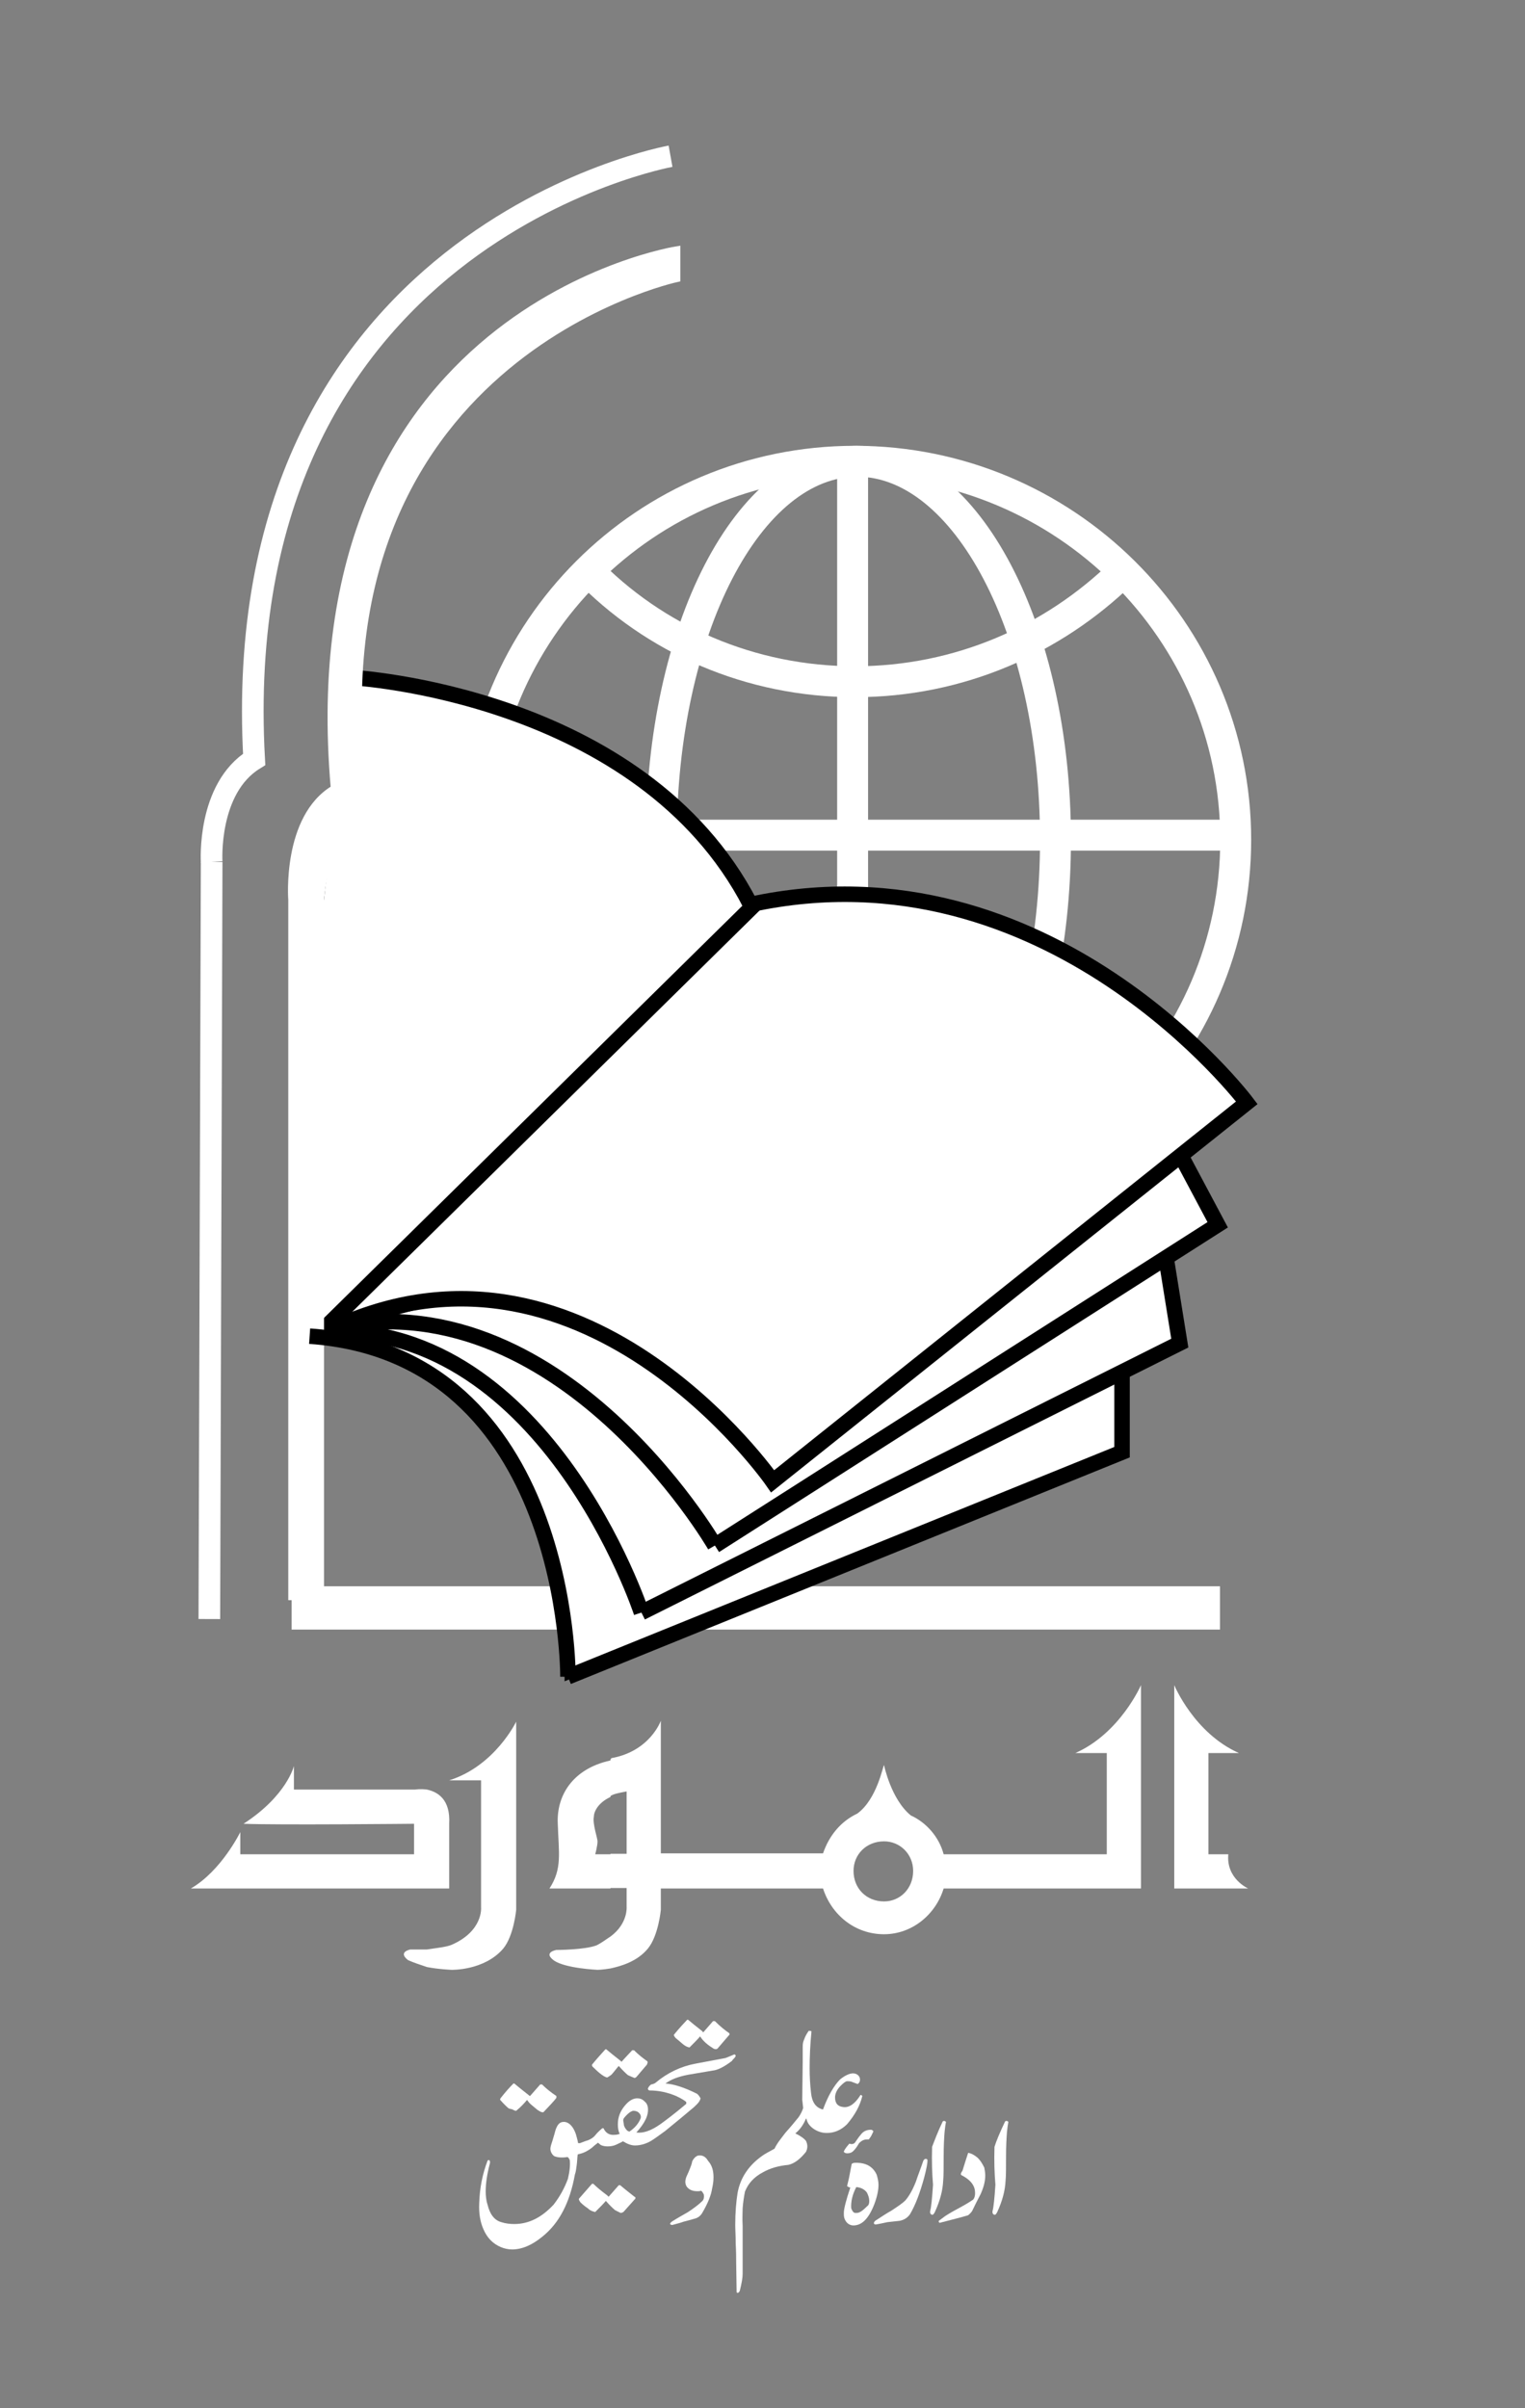 <?xml version="1.0" encoding="utf-8"?>
<!-- Generator: Adobe Illustrator 24.0.1, SVG Export Plug-In . SVG Version: 6.00 Build 0)  -->
<svg version="1.1" id="Layer_1" xmlns="http://www.w3.org/2000/svg" xmlns:xlink="http://www.w3.org/1999/xlink" x="0px" y="0px"
	 viewBox="0 0 33 52.1" style="enable-background:new 0 0 33 52.1;" xml:space="preserve">
<rect x="0" y="0" width="33" height="52.1" fill="#808080" stroke="none"/>
<style type="text/css">
	.st0{fill:none;stroke:#FFFFFF;stroke-width:0.669;stroke-miterlimit:10;}
	.st1{fill:none;stroke:#000000;stroke-width:0.144;stroke-miterlimit:10;}
	.st2{fill:none;stroke:#FFFFFF;stroke-width:0.937;stroke-miterlimit:10;}
	.st3{fill-rule:evenodd;clip-rule:evenodd;fill:#FFFFFF;stroke:#000000;stroke-width:0.144;stroke-miterlimit:10;}
	.st4{fill-rule:evenodd;clip-rule:evenodd;fill:#FFFFFF;stroke:#000000;stroke-width:0.335;stroke-miterlimit:10;}
	.st5{fill:none;stroke:#000000;stroke-width:0.335;stroke-miterlimit:10;}
	.st6{fill:none;stroke:#FFFFFF;stroke-width:0.468;stroke-miterlimit:10;}
	.st7{fill-rule:evenodd;clip-rule:evenodd;fill:#FFFFFF;stroke:#FFFFFF;stroke-width:0.144;stroke-miterlimit:10;}
	.st8{fill-rule:evenodd;clip-rule:evenodd;fill:#FFFFFF;}
	.st9{fill:#FFFFFF;}
</style>
<path class="st0" d="M10.31,18.17c0-4.53,3.66-8.19,8.19-8.19s8.24,3.66,8.24,8.19s-3.71,8.19-8.24,8.19
	C13.97,26.36,10.31,22.7,10.31,18.17"/>
<path class="st0" d="M14.31,18.17c0-4.53,1.88-8.19,4.24-8.19s4.29,3.66,4.29,8.19s-1.93,8.19-4.29,8.19
	C16.19,26.36,14.31,22.7,14.31,18.17"/>
<path class="st1" d="M12.77,23.9c1.49-1.45,3.52-2.31,5.73-2.31c2.22,0,4.19,0.82,5.68,2.22"/>
<path class="st0" d="M24.28,12.39c-1.49,1.45-3.52,2.36-5.78,2.36s-4.34-0.91-5.83-2.46"/>
<line class="st0" x1="10.31" y1="18.07" x2="26.64" y2="18.07"/>
<line class="st0" x1="18.45" y1="26.26" x2="18.45" y2="9.98"/>
<line class="st2" x1="26.4" y1="34.79" x2="6.31" y2="34.79"/>
<path class="st3" d="M6.7,28.86l18.45-4.77l1.21,2.41l-1.16,0.72l0.34,1.83l-1.25,0.58v1.78l-12,4.86c0,0,0.05-6.98-5.59-7.37
	C6.65,28.86,6.7,28.86,6.7,28.86z"/>
<path class="st4" d="M6.8,28.96c0,0-0.53-10.98,0.63-11.51c-0.05-2.46,0.19-2.79,0.19-2.79s6.26,0.34,8.62,4.91
	c6.46-1.4,10.74,4.29,10.74,4.29l-10.26,8.19c0,0-4.14-5.97-9.68-3.23L6.8,28.96z"/>
<polyline class="st5" points="25.53,24.96 26.35,26.5 15.47,33.44 "/>
<path class="st5" d="M15.47,33.44c0,0-3.51-6.07-8.67-4.62"/>
<polyline class="st5" points="25.25,27.32 25.53,29.06 13.88,34.89 "/>
<path class="st5" d="M13.88,34.89c0,0-2.12-6.46-7.08-6.07"/>
<line class="st5" x1="6.94" y1="28.82" x2="16.33" y2="19.57"/>
<line class="st6" x1="4.53" y1="35.03" x2="4.58" y2="18.65"/>
<path class="st6" d="M4.58,18.65c0,0-0.1-1.59,0.92-2.22C4.87,5.11,14.51,3.38,14.51,3.38"/>
<path class="st7" d="M6.94,34.55V19.47c0,0,0.14-1.83,0.96-2.22C6.6,7.76,14.65,6.03,14.65,6.03V5.4c0,0-8.33,1.3-7.42,11.66
	c-1.06,0.63-0.92,2.41-0.92,2.41v15.08H6.94z"/>
<polyline class="st5" points="24.28,29.73 24.28,31.42 12.29,36.28 "/>
<path class="st5" d="M12.29,36.28c0,0,0.05-6.98-5.59-7.37"/>
<path class="st8" d="M25.41,36.46c0,0,0.43,1.04,1.4,1.47h-0.66v2.19c0,0,0.36,0,0.43,0c-0.05,0.53,0.43,0.74,0.43,0.74h-1.6
	L25.41,36.46L25.41,36.46z M19.13,41.85v-0.71l0,0c0.35,0,0.63-0.28,0.63-0.66c0-0.36-0.28-0.64-0.63-0.64l0,0v-1.65l0,0
	c0,0,0.15,0.74,0.58,1.09c0.33,0.15,0.61,0.46,0.71,0.84h3.53v-2.19h-0.68c0.97-0.43,1.42-1.47,1.42-1.47v4.4h-4.27
	C20.25,41.42,19.74,41.85,19.13,41.85L19.13,41.85z M19.13,38.19v1.65c-0.38,0-0.66,0.28-0.66,0.64c0,0.38,0.28,0.66,0.66,0.66v0.71
	c-0.64,0-1.14-0.43-1.32-0.99H14.3v0.46c0,0-0.05,0.56-0.28,0.84s-0.58,0.38-0.81,0.43V41.9c0.38-0.28,0.35-0.64,0.35-0.64v-0.41
	h-0.35v-0.74h0.35v-1.35c-0.15,0.03-0.28,0.05-0.35,0.1v-0.79l0.02-0.03c0.84-0.15,1.07-0.81,1.07-0.81v2.87h3.51
	c0.13-0.38,0.38-0.69,0.74-0.86C18.98,38.93,19.11,38.19,19.13,38.19z M13.21,38.09v0.79c-0.28,0.13-0.36,0.33-0.36,0.43
	c-0.03,0.15,0.08,0.46,0.08,0.53c0,0.1-0.05,0.28-0.05,0.28h0.33v0.74h-1.32c0.28-0.43,0.2-0.76,0.18-1.4
	C12.04,38.85,12.39,38.27,13.21,38.09L13.21,38.09z M13.21,41.9v0.69c-0.18,0.03-0.28,0.03-0.28,0.03s-0.69-0.03-0.94-0.2
	c-0.25-0.18,0.05-0.23,0.05-0.23s0.61,0,0.87-0.1C13.03,42.03,13.13,41.95,13.21,41.9L13.21,41.9z M9.24,42.56v-0.38
	c0.18-0.03,0.41-0.05,0.53-0.1c0.69-0.3,0.64-0.81,0.64-0.81v-2.75H9.72c0.99-0.31,1.45-1.27,1.45-1.27v4.07
	c0,0-0.05,0.56-0.28,0.84c-0.41,0.48-1.12,0.46-1.12,0.46S9.5,42.61,9.24,42.56L9.24,42.56z M9.24,40.86h0.48v-1.4
	c0.03-0.53-0.25-0.69-0.48-0.74V40.86z M9.24,38.72v2.14H4.13c0.66-0.38,1.07-1.22,1.07-1.22v0.48h3.76v-0.66c0,0-2.97,0.03-3.69,0
	c0.94-0.61,1.09-1.25,1.09-1.25v0.51h2.62C8.99,38.72,9.09,38.7,9.24,38.72L9.24,38.72z M9.24,42.18v0.38
	c-0.15-0.05-0.3-0.1-0.41-0.15c-0.23-0.18,0.05-0.23,0.05-0.23S9.04,42.18,9.24,42.18z"/>
<g>
	<path class="st9" d="M21.75,45.9c0.03-0.02,0.05-0.01,0.07,0.01c-0.01,0.05-0.02,0.12-0.03,0.22c-0.01,0.13-0.02,0.3-0.02,0.52
		c0,0.25,0,0.43-0.01,0.53c-0.01,0.22-0.07,0.44-0.18,0.68c-0.02,0.04-0.04,0.06-0.05,0.06c-0.01,0-0.02,0-0.03-0.01
		c-0.02-0.01-0.03-0.04-0.02-0.08c0.02-0.07,0.04-0.26,0.06-0.56c-0.02-0.24-0.03-0.51-0.02-0.82
		C21.56,46.32,21.64,46.13,21.75,45.9L21.75,45.9z"/>
	<path class="st9" d="M21.16,46.69c0.06,0.06,0.1,0.13,0.14,0.21c0.01,0.06,0.02,0.11,0.02,0.17c0,0.12-0.03,0.24-0.09,0.38
		c0,0.01-0.07,0.13-0.18,0.36c-0.01,0.03-0.04,0.07-0.1,0.12c-0.13,0.04-0.33,0.09-0.6,0.16c-0.02,0.01-0.03,0-0.04-0.03
		c0-0.01,0.05-0.04,0.14-0.11c0.06-0.04,0.16-0.1,0.31-0.18c0.13-0.07,0.23-0.13,0.3-0.18c0.04-0.05,0.05-0.13,0.03-0.23
		c-0.03-0.12-0.13-0.22-0.29-0.3c-0.01-0.01-0.01-0.03,0-0.05c0.01-0.02,0.02-0.03,0.03-0.05c0.03-0.1,0.07-0.23,0.12-0.38
		C21.02,46.59,21.09,46.63,21.16,46.69L21.16,46.69z"/>
	<path class="st9" d="M20.4,45.9c0.03-0.02,0.05-0.01,0.07,0.01c-0.01,0.05-0.02,0.12-0.03,0.22c-0.01,0.13-0.02,0.3-0.02,0.52
		c0,0.25,0,0.43-0.01,0.53c-0.01,0.22-0.07,0.44-0.18,0.68c-0.02,0.04-0.04,0.06-0.05,0.06c-0.01,0-0.02,0-0.03-0.01
		c-0.02-0.01-0.03-0.04-0.02-0.08c0.02-0.07,0.04-0.26,0.06-0.56c-0.02-0.24-0.03-0.51-0.02-0.82C20.22,46.32,20.29,46.13,20.4,45.9
		L20.4,45.9z"/>
	<path class="st9" d="M19.47,48.05c-0.09,0.01-0.18,0.02-0.27,0.03c-0.05,0.01-0.13,0.03-0.25,0.05c-0.02,0-0.04-0.01-0.04-0.03
		s0.02-0.05,0.06-0.07c0.11-0.07,0.21-0.14,0.32-0.2c0.12-0.08,0.23-0.15,0.3-0.22c0.08-0.09,0.16-0.23,0.23-0.41
		c0.05-0.15,0.11-0.3,0.16-0.45c0.01-0.02,0.03-0.04,0.05-0.04c0.03,0,0.04,0.01,0.04,0.04c0,0.05-0.02,0.17-0.07,0.36
		c-0.09,0.33-0.19,0.6-0.31,0.8C19.64,47.98,19.57,48.03,19.47,48.05L19.47,48.05z"/>
	<path class="st9" d="M18.62,46.8c0.16,0.02,0.28,0.1,0.35,0.25c0.02,0.07,0.04,0.14,0.04,0.22c0,0.12-0.03,0.26-0.09,0.42
		c-0.12,0.31-0.27,0.47-0.47,0.46c-0.09-0.01-0.15-0.07-0.18-0.16c-0.01-0.04-0.01-0.07-0.01-0.11c0-0.09,0.05-0.28,0.14-0.55
		c-0.02,0-0.04-0.01-0.07-0.03c0.02-0.09,0.04-0.16,0.05-0.22c0.01-0.06,0.03-0.15,0.05-0.26C18.46,46.79,18.52,46.79,18.62,46.8
		L18.62,46.8z M18.81,47.62c0-0.06-0.02-0.12-0.05-0.18c-0.05-0.07-0.13-0.11-0.23-0.12c-0.09,0.17-0.12,0.33-0.11,0.46
		c0.02,0.05,0.04,0.09,0.08,0.1c0.01,0,0.03,0,0.04,0c0.06,0,0.13-0.05,0.23-0.15C18.8,47.71,18.81,47.67,18.81,47.62L18.81,47.62z"
		/>
	<path class="st9" d="M18.9,46.12c-0.01,0.01-0.02,0.04-0.04,0.08l0,0c-0.01,0.02-0.03,0.05-0.06,0.09c-0.01,0-0.03,0-0.04,0
		c-0.07,0-0.12,0.03-0.17,0.08c-0.04,0.07-0.07,0.11-0.08,0.12c-0.04,0.05-0.07,0.08-0.11,0.09c-0.03,0.01-0.05,0.01-0.07,0.01
		c-0.03,0-0.05-0.01-0.07-0.03v-0.01c0.02-0.05,0.06-0.1,0.12-0.17c0.02,0.01,0.04,0.01,0.05,0.01c0.03,0,0.05-0.01,0.07-0.03
		c0.03-0.04,0.07-0.11,0.14-0.19c0.05-0.06,0.12-0.09,0.21-0.09c0.01,0,0.03,0.01,0.04,0.02L18.9,46.12L18.9,46.12z"/>
	<path class="st9" d="M17.36,45.43l0.01-0.82c0-0.03,0-0.09,0-0.17c0-0.07,0-0.12,0-0.16c0-0.06,0.01-0.11,0.03-0.15
		c0.02-0.06,0.05-0.12,0.1-0.19c0.02,0,0.04,0,0.06,0.01c-0.03,0.3-0.04,0.57-0.04,0.8c0,0.18,0.01,0.36,0.03,0.53
		c0.02,0.2,0.1,0.32,0.25,0.36h0.01c0.11-0.3,0.24-0.52,0.37-0.65c0.11-0.09,0.21-0.13,0.28-0.13c0.03,0,0.06,0.01,0.08,0.02
		c0.05,0.03,0.07,0.07,0.07,0.12c0,0.04-0.02,0.07-0.05,0.09c-0.01,0-0.05-0.02-0.11-0.04c-0.04-0.02-0.08-0.02-0.12-0.02
		c-0.03,0-0.08,0.04-0.14,0.1c-0.08,0.08-0.12,0.17-0.12,0.25c0,0.13,0.06,0.2,0.19,0.21c0.12,0.01,0.24-0.07,0.36-0.26
		c0.01-0.01,0.02,0,0.04,0.02c-0.05,0.21-0.16,0.41-0.33,0.61c-0.13,0.13-0.28,0.19-0.44,0.19c-0.1,0-0.19-0.03-0.27-0.08
		c-0.09-0.06-0.15-0.13-0.17-0.23h-0.01c-0.05,0.12-0.12,0.23-0.23,0.32c0.11,0.05,0.19,0.11,0.23,0.16c0.04,0.08,0.04,0.16,0,0.24
		c-0.13,0.16-0.25,0.25-0.38,0.28c-0.21,0.02-0.39,0.07-0.55,0.16c-0.19,0.1-0.32,0.24-0.39,0.42c-0.02,0.1-0.04,0.23-0.05,0.36
		c0,0.1-0.01,0.23,0,0.38c0,0.24,0,0.37,0,0.38v0.66c0,0.08-0.02,0.2-0.06,0.36c-0.01,0.03-0.03,0.05-0.05,0.05
		c-0.01,0-0.02-0.01-0.02-0.02l-0.01-0.66c0-0.07,0-0.2-0.01-0.39c0-0.17-0.01-0.3-0.01-0.4c0-0.27,0.02-0.5,0.05-0.69
		c0.06-0.33,0.24-0.6,0.54-0.81c0.04-0.03,0.13-0.08,0.26-0.15c0.05-0.11,0.14-0.22,0.24-0.35c0.1-0.11,0.19-0.22,0.28-0.33
		c0.05-0.07,0.08-0.14,0.1-0.2L17.36,45.43z"/>
	<path class="st9" d="M15.44,47.11c0,0.08-0.01,0.15-0.03,0.24c-0.02,0.14-0.09,0.32-0.22,0.54c-0.04,0.06-0.09,0.1-0.18,0.12
		c-0.07,0.02-0.14,0.04-0.22,0.06c-0.05,0.02-0.13,0.04-0.24,0.07c-0.03,0-0.04-0.01-0.05-0.02c0-0.02,0.02-0.04,0.05-0.06
		c0.11-0.07,0.22-0.13,0.34-0.2c0.12-0.08,0.23-0.16,0.31-0.24c0.03-0.03,0.04-0.08,0.03-0.14c-0.02-0.04-0.04-0.07-0.06-0.08
		c-0.03,0.01-0.05,0.01-0.08,0.01c-0.1,0-0.18-0.03-0.23-0.1c-0.02-0.03-0.03-0.07-0.03-0.1c0-0.04,0.01-0.09,0.04-0.15
		c0.02-0.04,0.04-0.09,0.06-0.14s0.04-0.1,0.05-0.16c0.03-0.06,0.07-0.1,0.12-0.12c0.09-0.02,0.17,0.02,0.22,0.11
		C15.41,46.85,15.44,46.97,15.44,47.11L15.44,47.11z"/>
	<path class="st9" d="M14.19,45.06c0.25-0.21,0.54-0.35,0.86-0.41l0.64-0.12c0.01,0,0.08-0.03,0.2-0.08c0.01,0,0.02,0.01,0.03,0.02
		c0,0.02-0.01,0.04-0.03,0.06s-0.04,0.04-0.05,0.06c-0.17,0.13-0.31,0.2-0.42,0.21c-0.18,0.03-0.35,0.06-0.53,0.09
		c-0.21,0.04-0.37,0.1-0.49,0.19c0.17,0.01,0.4,0.08,0.68,0.22c0.03,0.02,0.05,0.05,0.08,0.1c-0.01,0.04-0.03,0.08-0.08,0.13
		c-0.03,0.03-0.07,0.07-0.11,0.1c-0.13,0.11-0.32,0.27-0.58,0.48c-0.15,0.11-0.25,0.18-0.3,0.21c-0.12,0.07-0.24,0.1-0.35,0.1
		c-0.08,0-0.16-0.03-0.26-0.09c-0.03,0.02-0.08,0.04-0.14,0.07c-0.06,0.03-0.13,0.04-0.19,0.04s-0.11-0.01-0.15-0.03l-0.06-0.05
		c-0.02,0.02-0.07,0.05-0.12,0.1c-0.1,0.08-0.2,0.13-0.31,0.15l-0.01,0.01c-0.01,0.08-0.01,0.15-0.02,0.22
		c-0.01,0.08-0.02,0.16-0.04,0.21c-0.11,0.61-0.34,1.05-0.7,1.34c-0.23,0.19-0.45,0.28-0.66,0.28c-0.08,0-0.17-0.02-0.24-0.05
		c-0.17-0.07-0.3-0.2-0.38-0.39c-0.07-0.16-0.1-0.34-0.09-0.56c0.01-0.33,0.07-0.63,0.18-0.92c0.01-0.01,0.02-0.02,0.04-0.01
		c0.01,0.01,0.02,0.04,0.01,0.07c-0.06,0.23-0.09,0.43-0.09,0.6c0,0.1,0.01,0.2,0.04,0.29c0.05,0.21,0.15,0.34,0.3,0.38
		c0.09,0.03,0.19,0.04,0.28,0.04c0.31,0,0.59-0.14,0.85-0.42c0.14-0.18,0.24-0.37,0.31-0.56c0.04-0.17,0.05-0.3,0.04-0.4
		c-0.01-0.03-0.03-0.06-0.05-0.07c-0.12,0.02-0.22,0.01-0.29-0.02c-0.05-0.04-0.08-0.1-0.08-0.16c0-0.04,0.02-0.1,0.05-0.19
		c0.03-0.1,0.05-0.17,0.06-0.21c0.04-0.12,0.09-0.18,0.18-0.18c0.05,0,0.1,0.02,0.15,0.07s0.08,0.11,0.11,0.19
		c0.02,0.07,0.04,0.14,0.05,0.2h0.04c0.1-0.04,0.16-0.06,0.17-0.06c0.07-0.03,0.12-0.06,0.16-0.11c0.03-0.04,0.08-0.09,0.15-0.15
		c0.02-0.01,0.04,0,0.04,0.02c0.05,0.09,0.13,0.13,0.23,0.12c0.04,0,0.08-0.01,0.11-0.02c-0.03-0.06-0.04-0.13-0.04-0.21
		c0-0.15,0.05-0.28,0.15-0.4c0.09-0.11,0.18-0.16,0.27-0.16c0.06,0,0.11,0.02,0.15,0.06c0.05,0.04,0.07,0.08,0.08,0.14
		c0.02,0.17-0.07,0.34-0.25,0.54c0.15,0.02,0.32-0.04,0.52-0.18c0.11-0.08,0.3-0.22,0.56-0.44c0-0.01,0-0.02,0-0.04
		c-0.02-0.02-0.09-0.07-0.22-0.13c-0.19-0.08-0.38-0.12-0.58-0.12c-0.02-0.01-0.03-0.02-0.03-0.04c0.01-0.03,0.03-0.06,0.07-0.09
		C14.16,45.09,14.19,45.06,14.19,45.06L14.19,45.06z M11.01,45.62c-0.05-0.04-0.11-0.1-0.19-0.19l0.01-0.03
		c0.11-0.14,0.2-0.24,0.28-0.32h0.02c0.07,0.06,0.17,0.14,0.31,0.25c0.01,0.01,0.02,0.02,0.03,0.02l0.22-0.25h0.04
		c0.09,0.09,0.19,0.17,0.31,0.25v0.04c-0.05,0.07-0.15,0.17-0.28,0.31c-0.03,0.01-0.07-0.01-0.13-0.05
		c-0.04-0.03-0.08-0.07-0.12-0.1c-0.05-0.04-0.08-0.08-0.1-0.11H11.4c-0.05,0.06-0.12,0.14-0.23,0.23c-0.02,0-0.05-0.01-0.08-0.03
		C11.04,45.63,11.02,45.62,11.01,45.62L11.01,45.62z M12.56,47.65c-0.03-0.04-0.04-0.07-0.03-0.08l0.28-0.32h0.03
		c0.08,0.08,0.18,0.16,0.3,0.25l0.03,0.03l0.22-0.25h0.03c0.07,0.06,0.17,0.14,0.31,0.25c0.01,0,0.02,0.01,0.02,0.02
		c0,0.03-0.01,0.04-0.01,0.03l-0.25,0.28c-0.02,0.01-0.04,0.02-0.06,0.02c0,0-0.04-0.02-0.12-0.06c-0.05-0.04-0.12-0.11-0.2-0.2
		c-0.05,0.06-0.13,0.14-0.23,0.24c-0.05-0.01-0.11-0.03-0.16-0.08C12.66,47.74,12.61,47.7,12.56,47.65L12.56,47.65z M14.01,44.6
		c0.01,0.02,0,0.04-0.01,0.07l-0.23,0.27c-0.01,0.01-0.03,0.02-0.04,0.02c0,0-0.05-0.02-0.14-0.06c-0.05-0.04-0.12-0.11-0.2-0.2
		c-0.04,0.04-0.08,0.1-0.15,0.18c-0.02,0.02-0.05,0.04-0.1,0.07c-0.06-0.01-0.16-0.08-0.29-0.21c-0.04-0.03-0.05-0.06-0.03-0.08
		c0.09-0.11,0.18-0.21,0.28-0.32h0.02c0.07,0.06,0.17,0.14,0.31,0.25l0.02,0.02c0.05-0.06,0.13-0.14,0.23-0.25h0.04
		C13.81,44.45,13.91,44.53,14.01,44.6L14.01,44.6z M13.86,45.84c0.02-0.05,0-0.1-0.05-0.14c-0.03-0.02-0.06-0.03-0.11-0.03
		c-0.05,0.01-0.12,0.06-0.2,0.16c-0.01,0.02-0.02,0.04-0.01,0.07c0.01,0.05,0.01,0.08,0.01,0.08c0.02,0.06,0.04,0.08,0.04,0.08
		c0.02,0.03,0.04,0.05,0.08,0.06C13.74,46.04,13.82,45.94,13.86,45.84L13.86,45.84z M15.78,43.99c0.01,0.02,0.01,0.04-0.01,0.05
		l-0.24,0.28c-0.02,0.02-0.04,0.02-0.08,0.01c-0.13-0.08-0.23-0.16-0.3-0.27c-0.05,0.06-0.13,0.14-0.23,0.24
		c-0.05-0.01-0.09-0.03-0.14-0.07c-0.05-0.04-0.09-0.08-0.13-0.11c-0.04-0.03-0.06-0.06-0.07-0.09c0.03-0.04,0.12-0.15,0.29-0.33
		h0.02c0.07,0.06,0.17,0.14,0.31,0.25c0.01,0.02,0.02,0.03,0.02,0.02l0.21-0.24c0.01,0,0.02,0,0.04,0
		C15.58,43.84,15.69,43.93,15.78,43.99L15.78,43.99z"/>
</g>
</svg>
